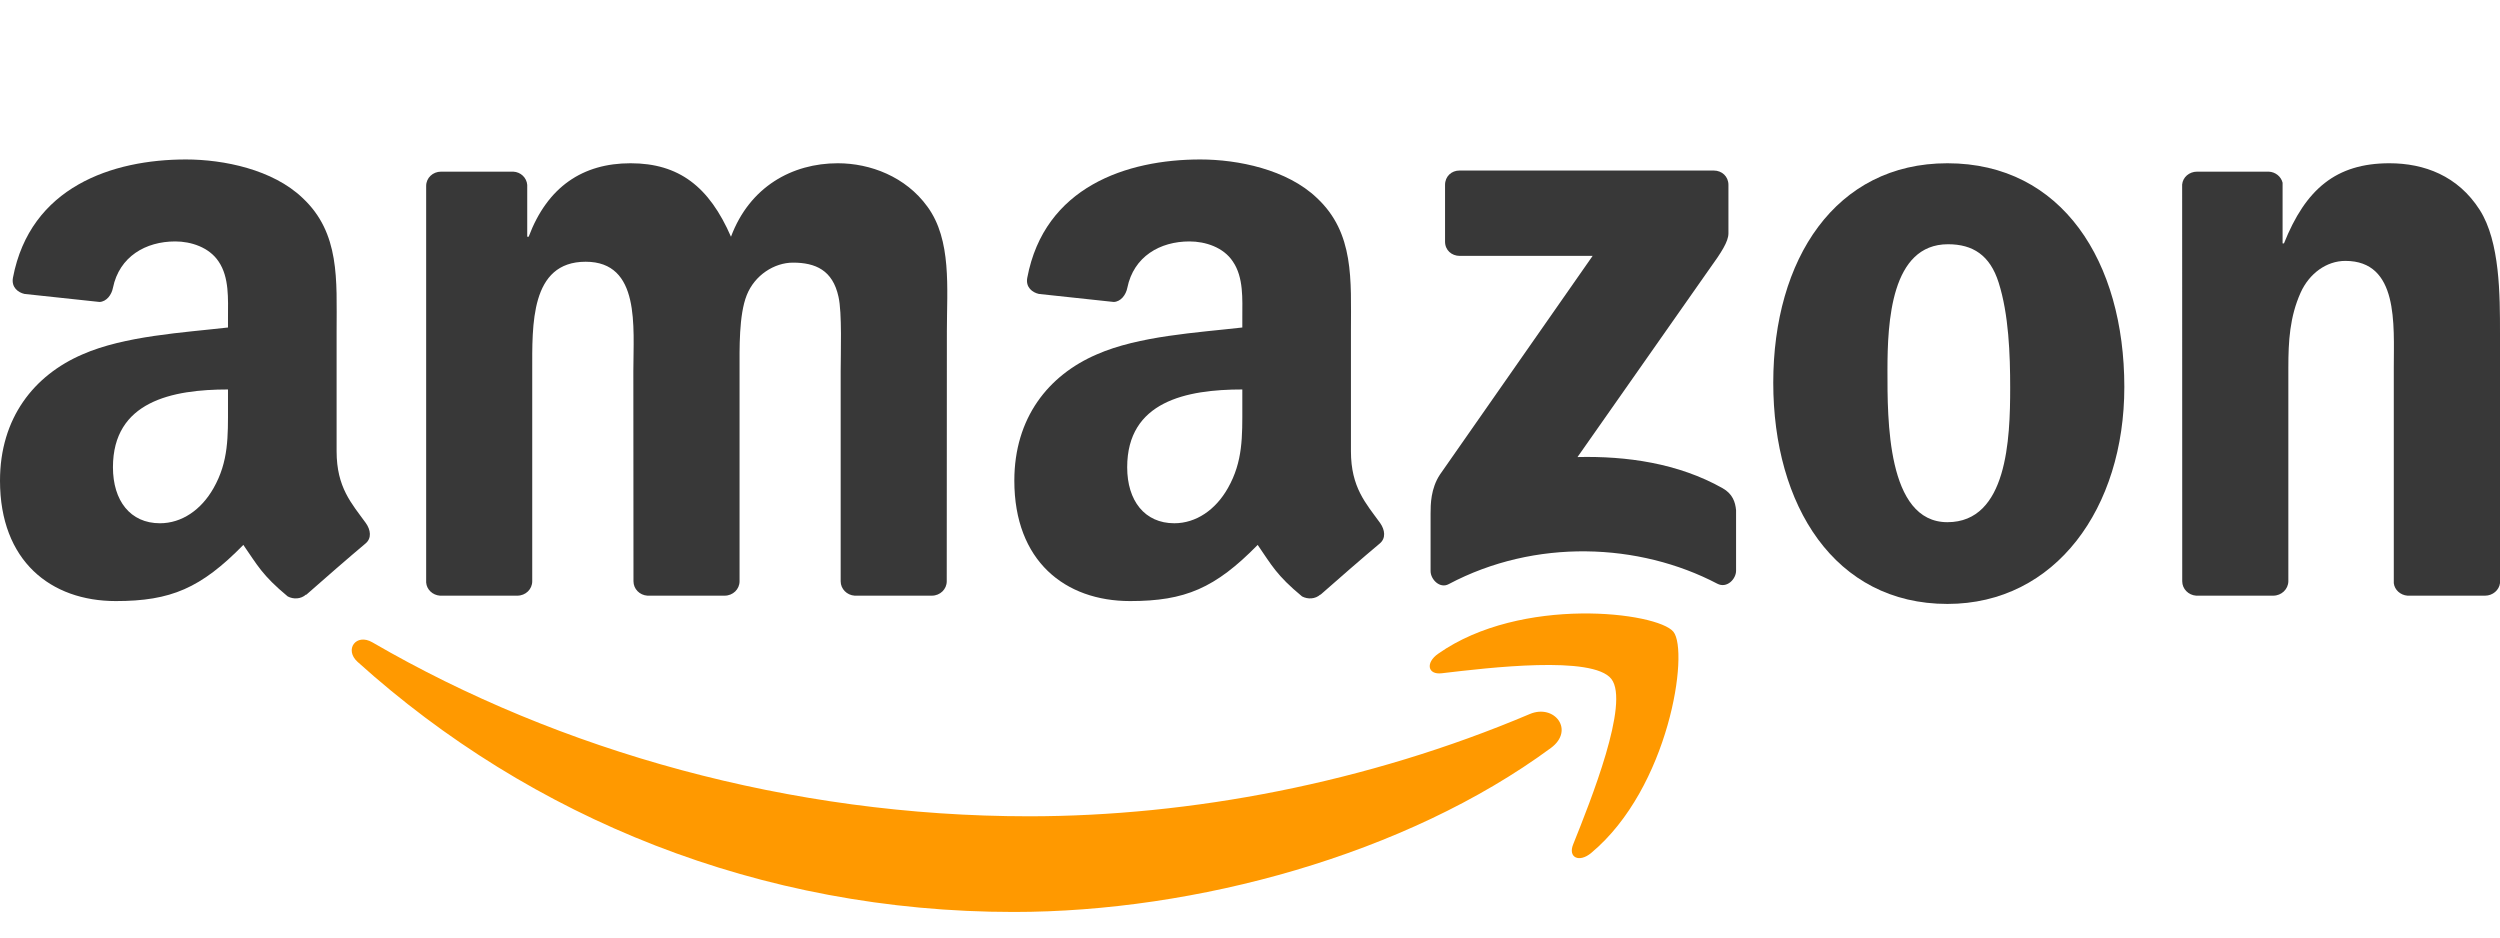 <svg width="56" height="21" viewBox="0 0 56 21" fill="none" xmlns="http://www.w3.org/2000/svg">
<g clip-path="url(#clip0_160_7372)">
<path fill-rule="evenodd" clip-rule="evenodd" d="M34.741 16.754C31.487 19.15 26.77 20.428 22.709 20.428C17.015 20.428 11.888 18.324 8.01 14.826C7.705 14.55 7.978 14.175 8.344 14.39C12.53 16.822 17.705 18.285 23.05 18.285C26.656 18.285 30.622 17.54 34.268 15.994C34.819 15.761 35.28 16.355 34.741 16.754Z" fill="#FF9900"/>
<path fill-rule="evenodd" clip-rule="evenodd" d="M36.094 15.208C35.68 14.677 33.344 14.957 32.296 15.081C31.977 15.12 31.928 14.843 32.216 14.643C34.076 13.335 37.128 13.713 37.484 14.151C37.84 14.592 37.391 17.648 35.643 19.106C35.375 19.33 35.119 19.211 35.239 18.914C35.631 17.935 36.511 15.741 36.094 15.208Z" fill="#FF9900"/>
<path fill-rule="evenodd" clip-rule="evenodd" d="M32.369 5.413V4.142C32.369 3.949 32.516 3.82 32.691 3.82H38.388C38.571 3.82 38.717 3.952 38.717 4.142V5.23C38.715 5.413 38.561 5.651 38.288 6.029L35.336 10.238C36.433 10.212 37.591 10.375 38.585 10.935C38.81 11.061 38.871 11.246 38.888 11.429V12.785C38.888 12.97 38.683 13.187 38.468 13.075C36.716 12.157 34.388 12.057 32.45 13.085C32.252 13.192 32.045 12.978 32.045 12.793V11.505C32.045 11.298 32.048 10.944 32.255 10.63L35.675 5.732H32.699C32.516 5.732 32.369 5.603 32.369 5.413Z" fill="#383838"/>
<path fill-rule="evenodd" clip-rule="evenodd" d="M11.588 13.343H9.855C9.69 13.331 9.558 13.206 9.546 13.048V4.164C9.546 3.986 9.694 3.845 9.88 3.845H11.496C11.664 3.852 11.798 3.981 11.81 4.142V5.303H11.842C12.264 4.181 13.056 3.657 14.124 3.657C15.208 3.657 15.886 4.181 16.374 5.303C16.793 4.181 17.746 3.657 18.767 3.657C19.494 3.657 20.288 3.957 20.774 4.629C21.322 5.376 21.21 6.462 21.21 7.414L21.207 13.021C21.207 13.199 21.059 13.343 20.873 13.343H19.143C18.97 13.331 18.831 13.192 18.831 13.021V8.313C18.831 7.938 18.865 7.003 18.782 6.647C18.653 6.051 18.265 5.883 17.763 5.883C17.344 5.883 16.905 6.163 16.727 6.611C16.549 7.059 16.566 7.809 16.566 8.313V13.021C16.566 13.199 16.418 13.343 16.232 13.343H14.502C14.326 13.331 14.19 13.192 14.19 13.021L14.187 8.313C14.187 7.322 14.35 5.863 13.119 5.863C11.874 5.863 11.922 7.285 11.922 8.313V13.021C11.922 13.199 11.774 13.343 11.588 13.343Z" fill="#383838"/>
<path fill-rule="evenodd" clip-rule="evenodd" d="M43.622 3.657C46.193 3.657 47.585 5.863 47.585 8.668C47.585 11.378 46.047 13.528 43.622 13.528C41.096 13.528 39.721 11.322 39.721 8.573C39.721 5.807 41.113 3.657 43.622 3.657ZM43.636 5.471C42.359 5.471 42.279 7.21 42.279 8.293C42.279 9.379 42.261 11.697 43.622 11.697C44.965 11.697 45.028 9.827 45.028 8.687C45.028 7.938 44.996 7.042 44.77 6.331C44.575 5.712 44.187 5.471 43.636 5.471Z" fill="#383838"/>
<path fill-rule="evenodd" clip-rule="evenodd" d="M50.92 13.343H49.194C49.021 13.331 48.882 13.192 48.882 13.021L48.88 4.134C48.894 3.971 49.038 3.845 49.214 3.845H50.82C50.971 3.852 51.096 3.954 51.13 4.093V5.452H51.161C51.646 4.237 52.327 3.657 53.523 3.657C54.301 3.657 55.059 3.937 55.547 4.704C56 5.415 56 6.611 56 7.47V13.063C55.98 13.219 55.837 13.343 55.666 13.343H53.928C53.77 13.331 53.638 13.214 53.621 13.063V8.237C53.621 7.266 53.733 5.844 52.536 5.844C52.114 5.844 51.727 6.126 51.534 6.555C51.291 7.098 51.259 7.638 51.259 8.237V13.021C51.256 13.199 51.105 13.343 50.92 13.343Z" fill="#383838"/>
<path fill-rule="evenodd" clip-rule="evenodd" d="M27.828 9.099C27.828 9.773 27.845 10.336 27.504 10.935C27.229 11.422 26.79 11.721 26.305 11.721C25.639 11.721 25.249 11.215 25.249 10.467C25.249 8.992 26.573 8.724 27.828 8.724V9.099ZM29.576 13.318C29.461 13.421 29.296 13.428 29.166 13.36C28.591 12.883 28.486 12.661 28.172 12.206C27.221 13.175 26.546 13.464 25.315 13.464C23.855 13.464 22.721 12.566 22.721 10.767C22.721 9.362 23.482 8.405 24.569 7.938C25.51 7.524 26.824 7.451 27.828 7.336V7.112C27.828 6.701 27.86 6.214 27.616 5.858C27.406 5.539 27.002 5.408 26.643 5.408C25.983 5.408 25.395 5.746 25.252 6.447C25.222 6.603 25.108 6.757 24.949 6.764L23.27 6.584C23.128 6.552 22.97 6.438 23.011 6.221C23.396 4.186 25.239 3.572 26.887 3.572C27.731 3.572 28.832 3.796 29.498 4.434C30.341 5.22 30.261 6.27 30.261 7.412V10.109C30.261 10.92 30.597 11.276 30.914 11.714C31.024 11.87 31.048 12.057 30.907 12.174C30.553 12.469 29.924 13.017 29.578 13.323L29.576 13.318Z" fill="#383838"/>
<path fill-rule="evenodd" clip-rule="evenodd" d="M5.107 9.099C5.107 9.773 5.124 10.336 4.783 10.935C4.507 11.422 4.071 11.721 3.583 11.721C2.918 11.721 2.53 11.215 2.53 10.467C2.53 8.992 3.854 8.724 5.107 8.724V9.099ZM6.855 13.318C6.74 13.421 6.574 13.428 6.445 13.36C5.87 12.883 5.767 12.661 5.451 12.206C4.5 13.175 3.827 13.464 2.594 13.464C1.136 13.464 0 12.566 0 10.767C0 9.362 0.763 8.405 1.848 7.938C2.789 7.524 4.103 7.451 5.107 7.336V7.112C5.107 6.701 5.139 6.214 4.897 5.858C4.685 5.539 4.28 5.408 3.925 5.408C3.264 5.408 2.674 5.746 2.53 6.447C2.501 6.603 2.386 6.757 2.23 6.764L0.548 6.584C0.407 6.552 0.251 6.438 0.29 6.221C0.678 4.186 2.518 3.572 4.166 3.572C5.009 3.572 6.111 3.796 6.777 4.434C7.62 5.22 7.54 6.27 7.54 7.412V10.109C7.54 10.92 7.876 11.276 8.193 11.714C8.305 11.87 8.329 12.057 8.188 12.174C7.835 12.469 7.206 13.017 6.86 13.323L6.855 13.318Z" fill="#383838"/>
</g>
<defs>
<clipPath id="clip0_160_7372">
<rect width="56" height="16.856" fill="white" transform="translate(0 3.572)"/>
</clipPath>
</defs>
</svg>
